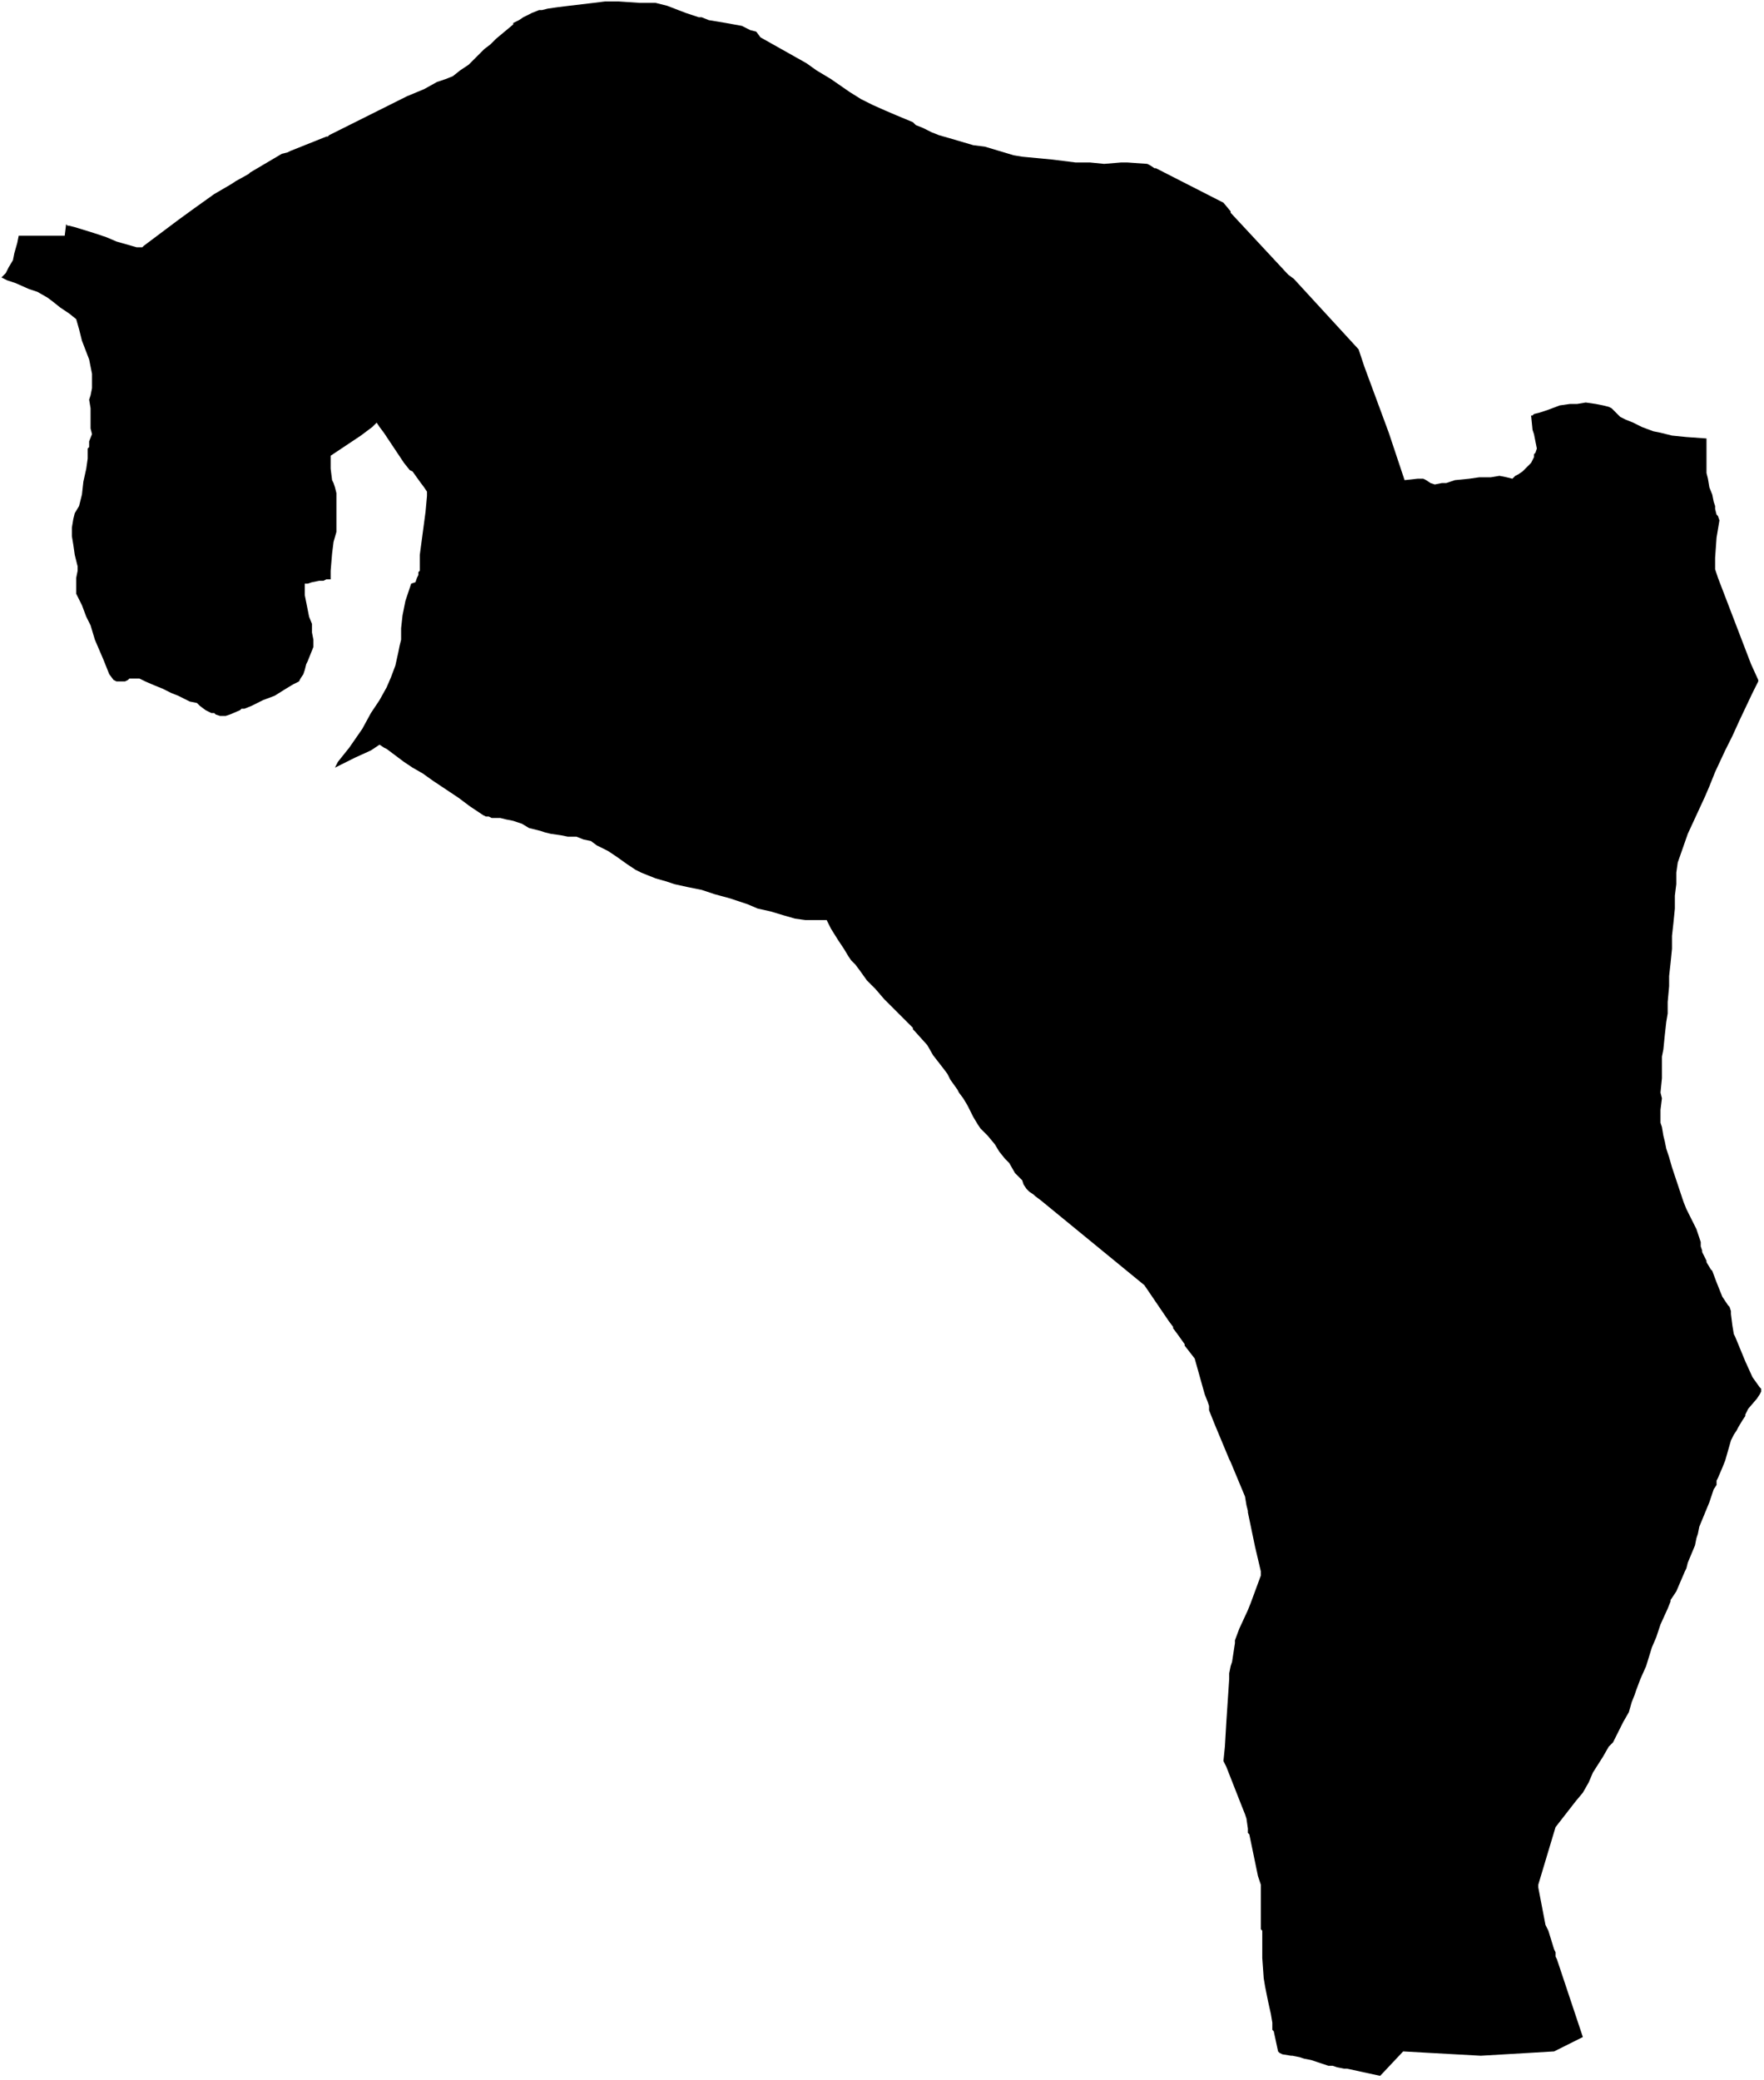 <svg xmlns="http://www.w3.org/2000/svg" version="1.2" baseProfile="tiny" stroke-linecap="round" stroke-linejoin="round" viewBox="348.48 364.57 12.27 14.47"><g xmlns="http://www.w3.org/2000/svg" id="Sorlada">
<path d="M 360.71 369.3 360.71 369.31 360.7 369.33 360.67 369.39 360.58 369.58 360.53 369.69 360.48 369.79 360.41 369.94 360.37 370.04 360.34 370.11 360.28 370.24 360.22 370.37 360.15 370.57 360.14 370.64 360.14 370.72 360.13 370.8 360.13 370.89 360.12 370.99 360.11 371.08 360.11 371.17 360.1 371.27 360.09 371.36 360.09 371.43 360.08 371.54 360.08 371.62 360.07 371.68 360.06 371.77 360.05 371.87 360.04 371.92 360.04 372.01 360.04 372.07 360.03 372.17 360.04 372.21 360.03 372.29 360.03 372.38 360.04 372.41 360.05 372.47 360.06 372.51 360.07 372.56 360.09 372.62 360.11 372.69 360.14 372.78 360.17 372.87 360.19 372.93 360.21 372.98 360.28 373.12 360.31 373.21 360.31 373.23 360.31 373.24 360.32 373.27 360.32 373.28 360.34 373.32 360.35 373.34 360.35 373.35 360.38 373.4 360.39 373.41 360.42 373.49 360.46 373.59 360.5 373.65 360.51 373.66 360.52 373.69 360.52 373.71 360.53 373.79 360.54 373.85 360.55 373.87 360.62 374.04 360.67 374.15 360.72 374.22 360.73 374.23 360.73 374.25 360.72 374.27 360.7 374.3 360.64 374.37 360.62 374.41 360.62 374.42 360.6 374.45 360.57 374.5 360.56 374.52 360.54 374.55 360.52 374.59 360.5 374.66 360.48 374.73 360.46 374.78 360.43 374.85 360.42 374.87 360.42 374.9 360.4 374.93 360.37 375.02 360.3 375.19 360.29 375.24 360.28 375.27 360.27 375.32 360.22 375.44 360.21 375.48 360.2 375.5 360.14 375.64 360.1 375.7 360.1 375.71 360.08 375.76 360.03 375.87 360.02 375.9 360 375.96 359.97 376.03 359.93 376.16 359.89 376.25 359.86 376.33 359.85 376.36 359.83 376.41 359.81 376.48 359.77 376.55 359.7 376.69 359.67 376.72 359.63 376.79 359.56 376.9 359.53 376.97 359.49 377.04 359.44 377.1 359.3 377.28 359.18 377.68 359.18 377.7 359.23 377.96 359.24 377.98 359.25 378 359.29 378.13 359.3 378.15 359.3 378.18 359.31 378.2 359.49 378.74 359.29 378.84 358.78 378.87 358.24 378.84 358.08 379.01 357.85 378.96 357.83 378.96 357.78 378.95 357.75 378.94 357.72 378.94 357.6 378.9 357.55 378.89 357.52 378.88 357.47 378.87 357.46 378.87 357.4 378.86 357.38 378.85 357.37 378.84 357.34 378.7 357.33 378.69 357.33 378.64 357.32 378.58 357.3 378.49 357.28 378.39 357.27 378.33 357.26 378.19 357.26 378.04 357.26 378.03 357.26 378 357.25 377.99 357.25 377.98 357.25 377.82 357.25 377.76 357.25 377.74 357.25 377.68 357.23 377.62 357.17 377.33 357.16 377.32 357.16 377.29 357.15 377.22 357.14 377.19 357.12 377.14 357.01 376.86 356.99 376.82 357 376.72 357.01 376.55 357.02 376.4 357.03 376.25 357.03 376.22 357.03 376.21 357.04 376.16 357.05 376.13 357.07 376 357.07 375.98 357.1 375.9 357.16 375.77 357.18 375.72 357.25 375.53 357.25 375.52 357.25 375.5 357.21 375.33 357.16 375.09 357.16 375.08 357.15 375.04 357.14 374.98 357.04 374.74 357.03 374.72 356.93 374.48 356.89 374.38 356.89 374.37 356.89 374.35 356.88 374.32 356.86 374.27 356.79 374.02 356.72 373.93 356.72 373.92 356.67 373.85 356.64 373.81 356.64 373.8 356.61 373.76 356.44 373.51 355.72 372.92 355.68 372.89 355.67 372.88 355.64 372.86 355.62 372.84 355.6 372.81 355.59 372.78 355.54 372.73 355.5 372.66 355.47 372.63 355.43 372.58 355.4 372.53 355.35 372.47 355.3 372.42 355.28 372.39 355.25 372.34 355.23 372.3 355.21 372.26 355.18 372.21 355.15 372.17 355.14 372.15 355.09 372.08 355.07 372.04 355.04 372 354.97 371.91 354.93 371.84 354.84 371.74 354.83 371.73 354.83 371.72 354.76 371.65 354.71 371.6 354.63 371.52 354.57 371.45 354.51 371.39 354.46 371.32 354.43 371.28 354.42 371.27 354.4 371.25 354.38 371.22 354.35 371.17 354.31 371.11 354.26 371.03 354.23 370.97 354.21 370.97 354.13 370.97 354.08 370.97 354.01 370.96 353.94 370.94 353.84 370.91 353.75 370.89 353.68 370.86 353.56 370.82 353.45 370.79 353.36 370.76 353.26 370.74 353.17 370.72 353.11 370.7 353.04 370.68 352.99 370.66 352.94 370.64 352.9 370.62 352.84 370.58 352.77 370.53 352.71 370.49 352.63 370.45 352.59 370.42 352.54 370.41 352.49 370.39 352.43 370.39 352.38 370.38 352.31 370.37 352.27 370.36 352.24 370.35 352.16 370.33 352.11 370.3 352.05 370.28 352 370.27 351.96 370.26 351.9 370.26 351.88 370.25 351.86 370.25 351.84 370.24 351.75 370.18 351.67 370.12 351.61 370.08 351.49 370 351.42 369.95 351.35 369.91 351.29 369.87 351.17 369.78 351.15 369.77 351.12 369.75 351.06 369.79 350.95 369.84 350.85 369.89 350.81 369.91 350.83 369.87 350.91 369.77 351 369.64 351.06 369.53 351.12 369.44 351.17 369.35 351.2 369.28 351.23 369.2 351.25 369.11 351.26 369.06 351.27 369.02 351.27 368.94 351.28 368.85 351.3 368.75 351.32 368.69 351.34 368.63 351.37 368.62 351.38 368.59 351.39 368.57 351.39 368.55 351.4 368.54 351.4 368.43 351.44 368.13 351.45 368.02 351.45 367.99 351.43 367.96 351.4 367.92 351.35 367.85 351.33 367.84 351.29 367.79 351.19 367.64 351.15 367.58 351.12 367.54 351.1 367.51 351.08 367.53 351.07 367.54 350.99 367.6 350.9 367.66 350.78 367.74 350.78 367.75 350.78 367.83 350.79 367.91 350.8 367.93 350.81 367.96 350.82 368 350.82 368.08 350.82 368.17 350.82 368.21 350.82 368.27 350.8 368.34 350.79 368.42 350.78 368.54 350.78 368.6 350.75 368.6 350.73 368.61 350.7 368.61 350.65 368.62 350.62 368.63 350.6 368.63 350.6 368.71 350.62 368.81 350.63 368.86 350.65 368.91 350.65 368.95 350.65 368.97 350.66 369.02 350.66 369.05 350.66 369.07 350.64 369.12 350.62 369.17 350.61 369.19 350.6 369.23 350.59 369.26 350.57 369.29 350.56 369.31 350.52 369.33 350.47 369.36 350.39 369.41 350.31 369.44 350.23 369.48 350.18 369.5 350.16 369.5 350.15 369.51 350.08 369.54 350.05 369.55 350.01 369.55 349.98 369.54 349.97 369.53 349.95 369.53 349.93 369.52 349.91 369.51 349.87 369.48 349.85 369.46 349.8 369.45 349.76 369.43 349.72 369.41 349.67 369.39 349.61 369.36 349.56 369.34 349.49 369.31 349.45 369.29 349.41 369.29 349.39 369.29 349.38 369.29 349.37 369.3 349.35 369.31 349.33 369.31 349.29 369.31 349.27 369.3 349.24 369.26 349.22 369.21 349.2 369.16 349.17 369.09 349.14 369.02 349.11 368.92 349.08 368.86 349.05 368.78 349.01 368.7 349.01 368.59 349.02 368.54 349.02 368.51 349.01 368.47 349 368.43 348.99 368.36 348.98 368.3 348.98 368.27 348.98 368.24 348.99 368.18 349 368.14 349.03 368.09 349.05 368.01 349.06 367.92 349.08 367.83 349.09 367.76 349.09 367.69 349.1 367.68 349.1 367.67 349.1 367.64 349.12 367.59 349.11 367.55 349.11 367.49 349.11 367.41 349.1 367.35 349.11 367.32 349.12 367.27 349.12 367.21 349.12 367.17 349.11 367.12 349.1 367.07 349.05 366.94 349.03 366.86 349.01 366.79 348.96 366.75 348.9 366.71 348.85 366.67 348.81 366.64 348.74 366.6 348.68 366.58 348.59 366.54 348.53 366.52 348.49 366.5 348.52 366.47 348.54 366.43 348.57 366.38 348.58 366.33 348.6 366.26 348.61 366.21 348.93 366.21 348.94 366.13 348.95 366.14 348.96 366.14 349 366.15 349.13 366.19 349.22 366.22 349.29 366.25 349.43 366.29 349.45 366.29 349.46 366.29 349.47 366.29 349.48 366.28 349.72 366.1 349.83 366.02 349.97 365.92 350.09 365.85 350.12 365.83 350.21 365.78 350.22 365.77 350.44 365.64 350.48 365.63 350.5 365.62 350.75 365.52 350.76 365.52 350.77 365.51 351.31 365.24 351.43 365.19 351.52 365.14 351.58 365.12 351.63 365.1 351.68 365.06 351.74 365.02 351.79 364.97 351.85 364.91 351.89 364.88 351.93 364.84 352.05 364.74 352.05 364.73 352.09 364.71 352.12 364.69 352.18 364.66 352.23 364.64 352.25 364.64 352.29 364.63 352.36 364.62 352.44 364.61 352.61 364.59 352.69 364.58 352.74 364.58 352.78 364.58 352.93 364.59 353.04 364.59 353.12 364.61 353.25 364.66 353.34 364.69 353.36 364.69 353.41 364.71 353.53 364.73 353.64 364.75 353.7 364.78 353.74 364.79 353.77 364.83 354.09 365.01 354.16 365.06 354.26 365.12 354.39 365.21 354.47 365.26 354.55 365.3 354.64 365.34 354.71 365.37 354.83 365.42 354.85 365.44 354.9 365.46 354.96 365.49 355.01 365.51 355.08 365.53 355.25 365.58 355.33 365.59 355.53 365.65 355.59 365.66 355.8 365.68 355.96 365.7 356.06 365.7 356.16 365.71 356.28 365.7 356.32 365.7 356.46 365.71 356.48 365.72 356.51 365.74 356.52 365.74 356.99 365.98 357.04 366.04 357.04 366.05 357.44 366.48 357.48 366.51 357.93 367 357.97 367.12 358.14 367.58 358.18 367.7 358.23 367.85 358.25 367.91 358.34 367.9 358.36 367.9 358.38 367.9 358.4 367.91 358.43 367.93 358.46 367.94 358.51 367.93 358.54 367.93 358.6 367.91 358.7 367.9 358.77 367.89 358.85 367.89 358.91 367.88 358.96 367.89 359 367.9 359.02 367.88 359.04 367.87 359.07 367.85 359.08 367.84 359.1 367.82 359.13 367.79 359.14 367.77 359.15 367.75 359.15 367.73 359.16 367.72 359.17 367.69 359.16 367.64 359.15 367.59 359.14 367.56 359.13 367.46 359.14 367.46 359.15 367.45 359.19 367.44 359.25 367.42 359.33 367.39 359.4 367.38 359.45 367.38 359.51 367.37 359.58 367.38 359.63 367.39 359.67 367.4 359.69 367.41 359.75 367.47 359.79 367.49 359.84 367.51 359.9 367.54 359.98 367.57 360.03 367.58 360.11 367.6 360.21 367.61 360.35 367.62 360.35 367.74 360.35 367.81 360.35 367.86 360.36 367.9 360.37 367.96 360.39 368.01 360.4 368.06 360.41 368.09 360.41 368.11 360.42 368.15 360.43 368.16 360.44 368.19 360.42 368.31 360.41 368.45 360.41 368.52 360.41 368.53 360.43 368.59 360.66 369.19 360.71 369.3 Z"/>
</g></svg>
